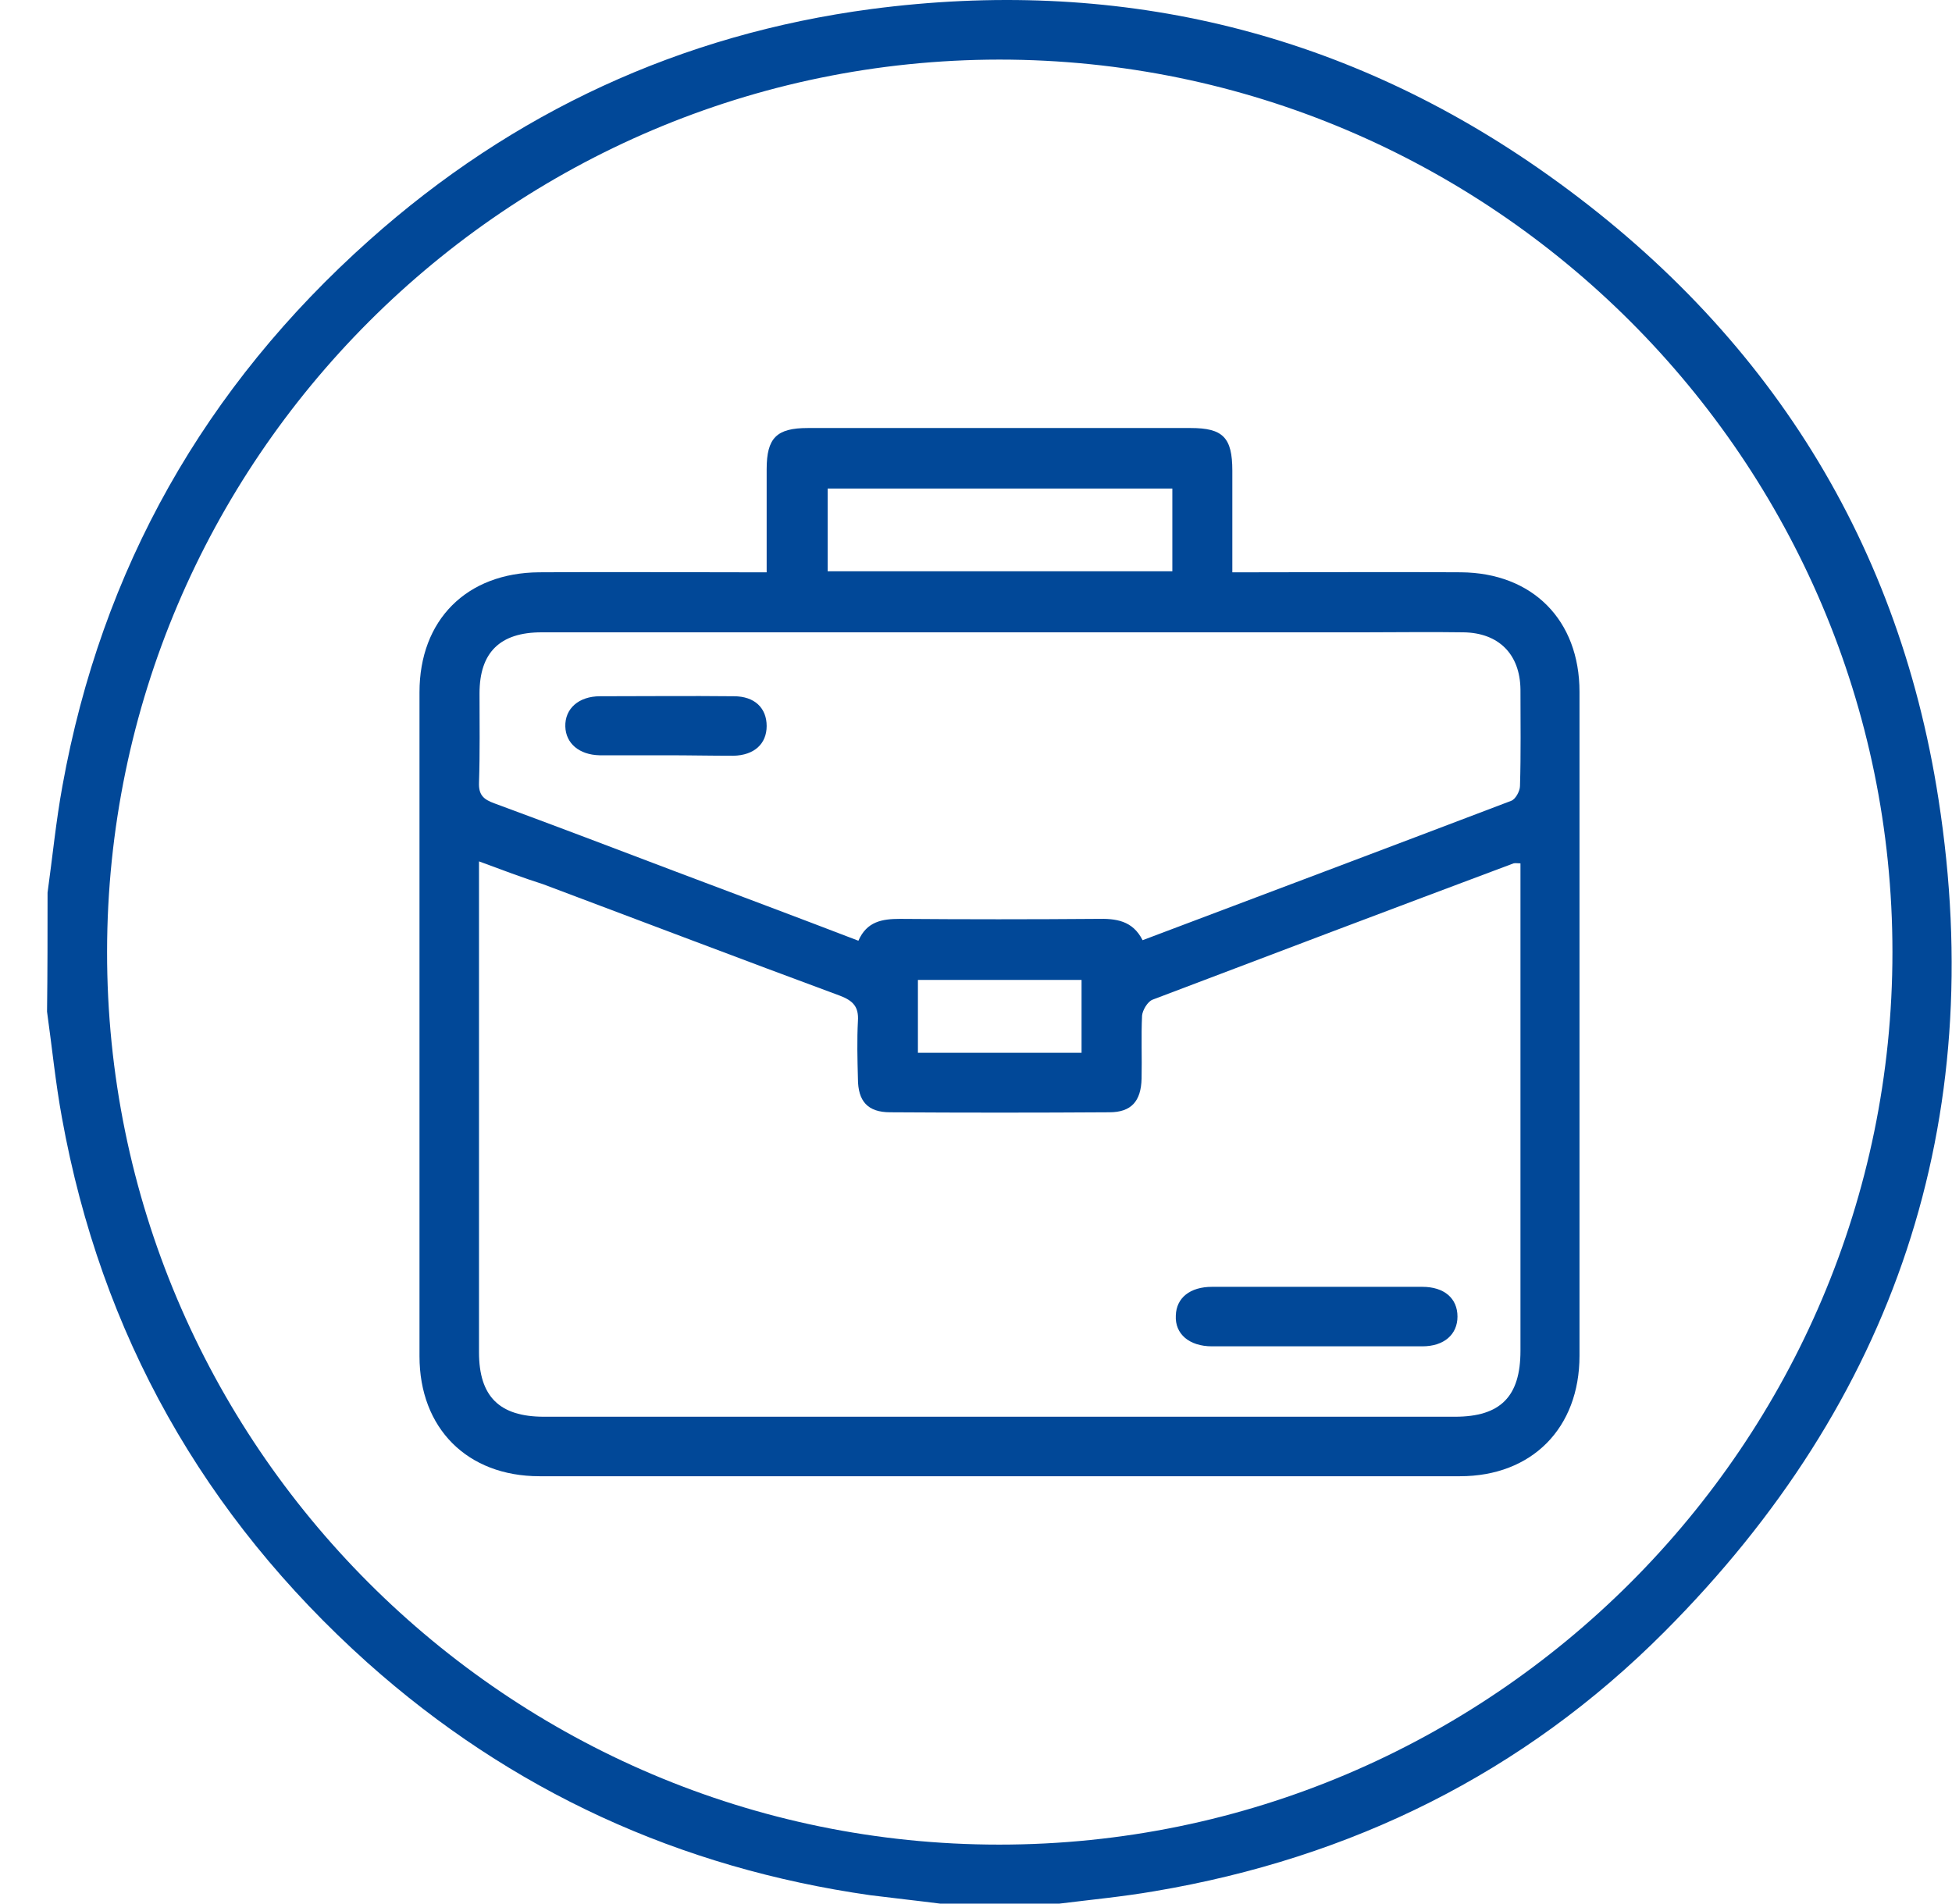 <svg width="41" height="40" viewBox="0 0 41 40" fill="none" xmlns="http://www.w3.org/2000/svg">
<path d="M0.999 18.752C1.103 18.002 1.176 17.252 1.311 16.513C2.134 11.95 4.301 8.127 7.759 5.044C10.77 2.357 14.301 0.721 18.301 0.19C23.384 -0.477 28.093 0.607 32.311 3.534C36.957 6.763 39.853 11.2 40.717 16.794C41.77 23.565 39.801 29.429 34.957 34.284C31.999 37.252 28.384 39.034 24.249 39.731C23.582 39.846 22.915 39.909 22.249 39.992C21.415 39.992 20.582 39.992 19.749 39.992C19.259 39.929 18.77 39.877 18.28 39.815C14.27 39.242 10.738 37.627 7.717 34.929C4.28 31.846 2.124 28.034 1.301 23.482C1.165 22.742 1.092 21.992 0.988 21.252C0.999 20.419 0.999 19.586 0.999 18.752ZM20.988 1.252C10.665 1.263 2.259 9.669 2.249 19.992C2.238 30.325 10.655 38.752 20.988 38.752C31.322 38.752 39.749 30.336 39.749 20.002C39.749 9.669 31.322 1.252 20.988 1.252Z" fill="#014898"/>
<path d="M16.103 12.023C16.103 11.263 16.103 10.554 16.103 9.857C16.103 9.2 16.311 8.992 16.967 8.992C19.645 8.992 22.332 8.992 25.009 8.992C25.686 8.992 25.884 9.19 25.884 9.888C25.884 10.586 25.884 11.284 25.884 12.023C26.072 12.023 26.217 12.023 26.353 12.023C27.801 12.023 29.238 12.013 30.686 12.023C32.186 12.034 33.176 13.023 33.176 14.534C33.176 19.179 33.176 23.825 33.176 28.482C33.176 30.002 32.176 31.013 30.665 31.013C24.217 31.013 17.78 31.013 11.332 31.013C9.811 31.013 8.811 30.002 8.811 28.492C8.811 23.846 8.811 19.2 8.811 14.544C8.811 13.023 9.801 12.034 11.322 12.023C12.749 12.013 14.186 12.023 15.613 12.023C15.77 12.023 15.905 12.023 16.103 12.023ZM10.061 18.096C10.061 18.284 10.061 18.409 10.061 18.534C10.061 21.825 10.061 25.117 10.061 28.409C10.061 29.336 10.488 29.763 11.426 29.763C17.801 29.763 24.186 29.763 30.561 29.763C31.52 29.763 31.936 29.336 31.936 28.377C31.936 25.096 31.936 21.815 31.936 18.534C31.936 18.409 31.936 18.273 31.936 18.138C31.874 18.138 31.832 18.127 31.79 18.138C29.259 19.086 26.728 20.044 24.207 21.002C24.103 21.044 23.999 21.221 23.988 21.336C23.967 21.773 23.988 22.221 23.978 22.659C23.967 23.138 23.759 23.367 23.301 23.367C21.77 23.377 20.228 23.377 18.697 23.367C18.228 23.367 18.02 23.138 18.02 22.659C18.009 22.252 17.999 21.846 18.02 21.45C18.04 21.148 17.915 21.023 17.645 20.919C15.561 20.148 13.488 19.357 11.405 18.575C10.978 18.44 10.54 18.273 10.061 18.096ZM23.999 19.752C26.592 18.773 29.165 17.804 31.738 16.825C31.832 16.794 31.926 16.617 31.926 16.513C31.947 15.836 31.936 15.159 31.936 14.482C31.926 13.742 31.478 13.294 30.738 13.284C30.04 13.273 29.332 13.284 28.634 13.284C22.884 13.284 17.124 13.284 11.374 13.284C10.499 13.284 10.072 13.711 10.072 14.565C10.072 15.19 10.082 15.815 10.061 16.44C10.051 16.7 10.155 16.794 10.384 16.877C11.655 17.346 12.915 17.825 14.176 18.304C15.447 18.784 16.728 19.263 18.03 19.763C18.207 19.357 18.53 19.304 18.905 19.304C20.28 19.315 21.665 19.315 23.04 19.304C23.436 19.294 23.79 19.336 23.999 19.752ZM17.384 10.263C17.384 10.857 17.384 11.419 17.384 12.002C19.811 12.002 22.207 12.002 24.624 12.002C24.624 11.409 24.624 10.846 24.624 10.263C22.207 10.263 19.811 10.263 17.384 10.263ZM19.28 22.117C20.447 22.117 21.572 22.117 22.717 22.117C22.717 21.586 22.717 21.086 22.717 20.586C21.561 20.586 20.426 20.586 19.28 20.586C19.28 21.107 19.28 21.607 19.28 22.117Z" fill="#014898"/>
<path d="M27.645 28.284C26.915 28.284 26.186 28.284 25.457 28.284C24.978 28.284 24.676 28.023 24.697 27.638C24.707 27.263 24.999 27.034 25.457 27.034C26.926 27.034 28.395 27.034 29.874 27.034C30.332 27.034 30.613 27.273 30.613 27.659C30.613 28.034 30.332 28.284 29.874 28.284C29.124 28.284 28.384 28.284 27.645 28.284Z" fill="#014898"/>
<path d="M13.999 15.867C13.53 15.867 13.061 15.867 12.592 15.867C12.165 15.857 11.884 15.617 11.874 15.263C11.863 14.888 12.155 14.627 12.603 14.627C13.54 14.627 14.478 14.617 15.415 14.627C15.853 14.627 16.103 14.877 16.103 15.252C16.103 15.627 15.842 15.867 15.405 15.877C14.936 15.877 14.467 15.867 13.999 15.867Z" fill="#014898"/>
</svg>
